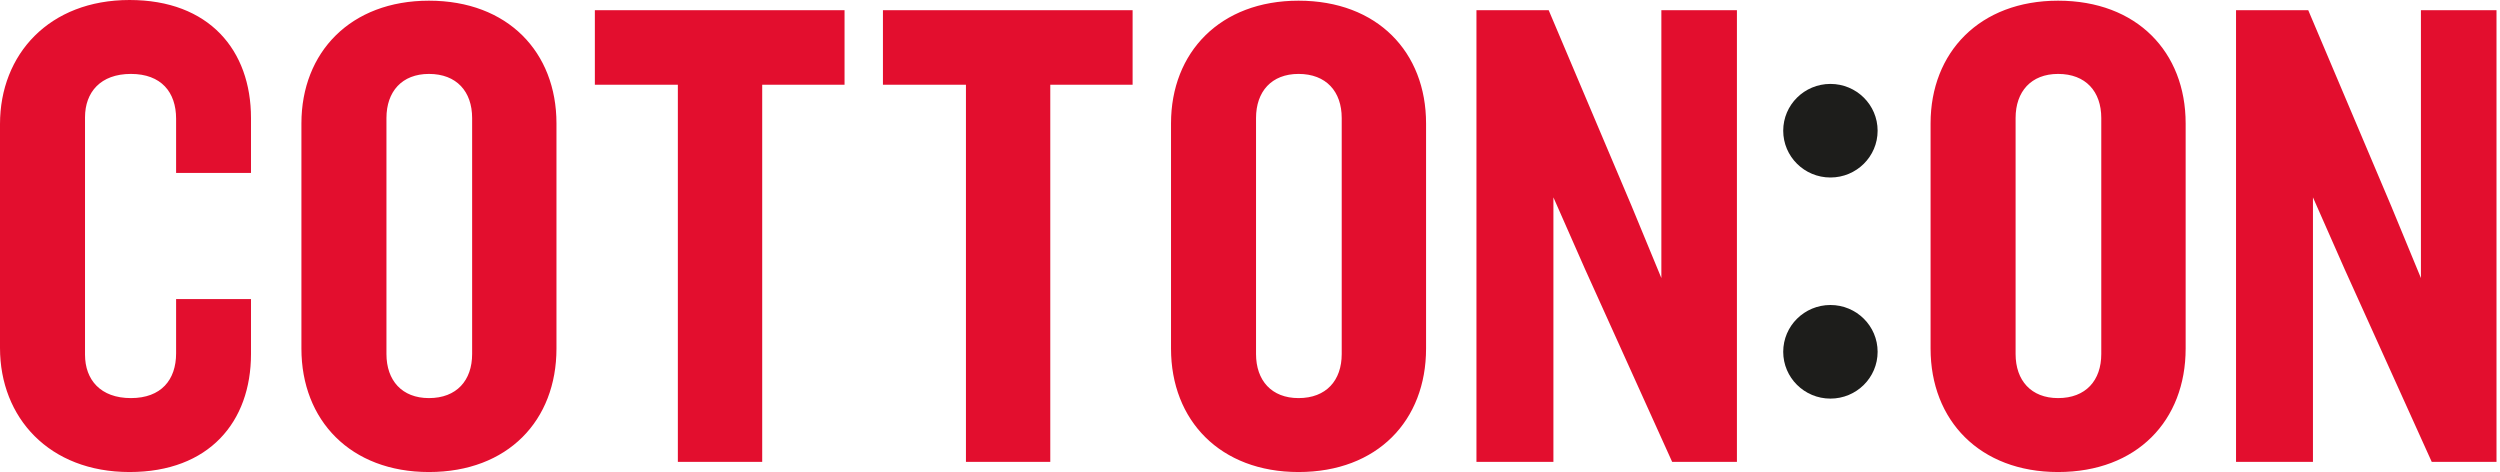 <?xml version="1.0" encoding="UTF-8" standalone="no"?>
<svg width="143px" height="27px" viewBox="0 0 143 27" version="1.1" xmlns="http://www.w3.org/2000/svg" xmlns:xlink="http://www.w3.org/1999/xlink">
    <!-- Generator: Sketch 50.2 (55047) - http://www.bohemiancoding.com/sketch -->
    <title>CottonOn-Logo-375px</title>
    <desc>Created with Sketch.</desc>
    <defs></defs>
    <g id="New-Logo---all-breakpoints" stroke="none" stroke-width="1" fill="none" fill-rule="evenodd">
        <g id="Mobile-Portrait---Homepage-Copy-2" transform="translate(-99, -52)">
            <g id="CottonOn-Logo-375px" transform="translate(99, 52)">
                <path d="M104.7,10.153 C103.209,10.153 102,8.955 102,7.477 C102,5.998 103.209,4.8 104.7,4.8 C106.192,4.8 107.4,5.998 107.4,7.477 C107.4,8.955 106.192,10.153 104.7,10.153 M104.7,22.8 C106.192,22.8 107.4,21.601 107.4,20.123 C107.4,18.644 106.192,17.446 104.7,17.446 C103.209,17.446 102,18.644 102,20.123 C102,21.601 103.209,22.8 104.7,22.8" id="Fill-1" fill="#1D1D1B"></path>
                <path d="M14.357,20.25 C14.357,24.129 11.963,27 7.41,27 C2.817,27 0,23.896 0,19.901 L0,7.098 C0,3.103 2.817,0 7.41,0 C11.963,0 14.357,2.871 14.357,6.75 L14.357,9.892 L10.073,9.892 L10.073,6.789 C10.073,5.275 9.224,4.228 7.487,4.228 C5.75,4.228 4.863,5.275 4.863,6.71 L4.863,20.288 C4.863,21.724 5.75,22.771 7.487,22.771 C9.224,22.771 10.073,21.724 10.073,20.211 L10.073,17.107 L14.357,17.107 L14.357,20.25 Z M31.83,19.939 C31.83,24.052 29.052,27 24.536,27 C20.058,27 17.241,24.052 17.241,19.939 L17.241,7.059 C17.241,2.986 20.058,0.039 24.536,0.039 C29.052,0.039 31.83,2.986 31.83,7.059 L31.83,19.939 Z M27.006,20.25 L27.006,6.75 C27.006,5.237 26.118,4.228 24.536,4.228 C22.992,4.228 22.105,5.237 22.105,6.75 L22.105,20.25 C22.105,21.763 22.992,22.771 24.536,22.771 C26.118,22.771 27.006,21.763 27.006,20.25 L27.006,20.25 Z M48.308,4.848 L48.308,0.582 L34.026,0.582 L34.026,4.848 L38.773,4.848 L38.773,26.418 L43.598,26.418 L43.598,4.848 L48.308,4.848 Z M64.785,4.848 L64.785,0.582 L50.504,0.582 L50.504,4.848 L55.252,4.848 L55.252,26.418 L60.076,26.418 L60.076,4.848 L64.785,4.848 Z M81.571,19.939 C81.571,24.052 78.792,27 74.276,27 C69.798,27 66.982,24.052 66.982,19.939 L66.982,7.059 C66.982,2.986 69.798,0.039 74.276,0.039 C78.792,0.039 81.571,2.986 81.571,7.059 L81.571,19.939 Z M76.746,20.25 L76.746,6.75 C76.746,5.237 75.859,4.228 74.276,4.228 C72.732,4.228 71.845,5.237 71.845,6.75 L71.845,20.25 C71.845,21.763 72.732,22.771 74.276,22.771 C75.859,22.771 76.746,21.763 76.746,20.25 L76.746,20.25 Z M99.352,26.418 L99.352,0.582 L95.03,0.582 L95.03,15.905 L93.331,11.792 L88.584,0.582 L84.453,0.582 L84.453,26.418 L88.855,26.418 L88.855,11.289 L90.667,15.4 L95.647,26.418 L99.352,26.418 Z M125.019,19.939 C125.019,24.052 122.24,27 117.723,27 C113.246,27 110.429,24.052 110.429,19.939 L110.429,7.059 C110.429,2.986 113.246,0.039 117.723,0.039 C122.24,0.039 125.019,2.986 125.019,7.059 L125.019,19.939 Z M120.193,20.25 L120.193,6.75 C120.193,5.237 119.306,4.228 117.723,4.228 C116.18,4.228 115.292,5.237 115.292,6.75 L115.292,20.25 C115.292,21.763 116.18,22.771 117.723,22.771 C119.306,22.771 120.193,21.763 120.193,20.25 L120.193,20.25 Z M142.8,26.418 L142.8,0.582 L138.477,0.582 L138.477,15.905 L136.779,11.792 L132.031,0.582 L127.901,0.582 L127.901,26.418 L132.301,26.418 L132.301,11.289 L134.115,15.4 L139.095,26.418 L142.8,26.418 Z" id="Fill-3" fill="#E30E2E"></path>
            </g>
        </g>
    </g>
</svg>
